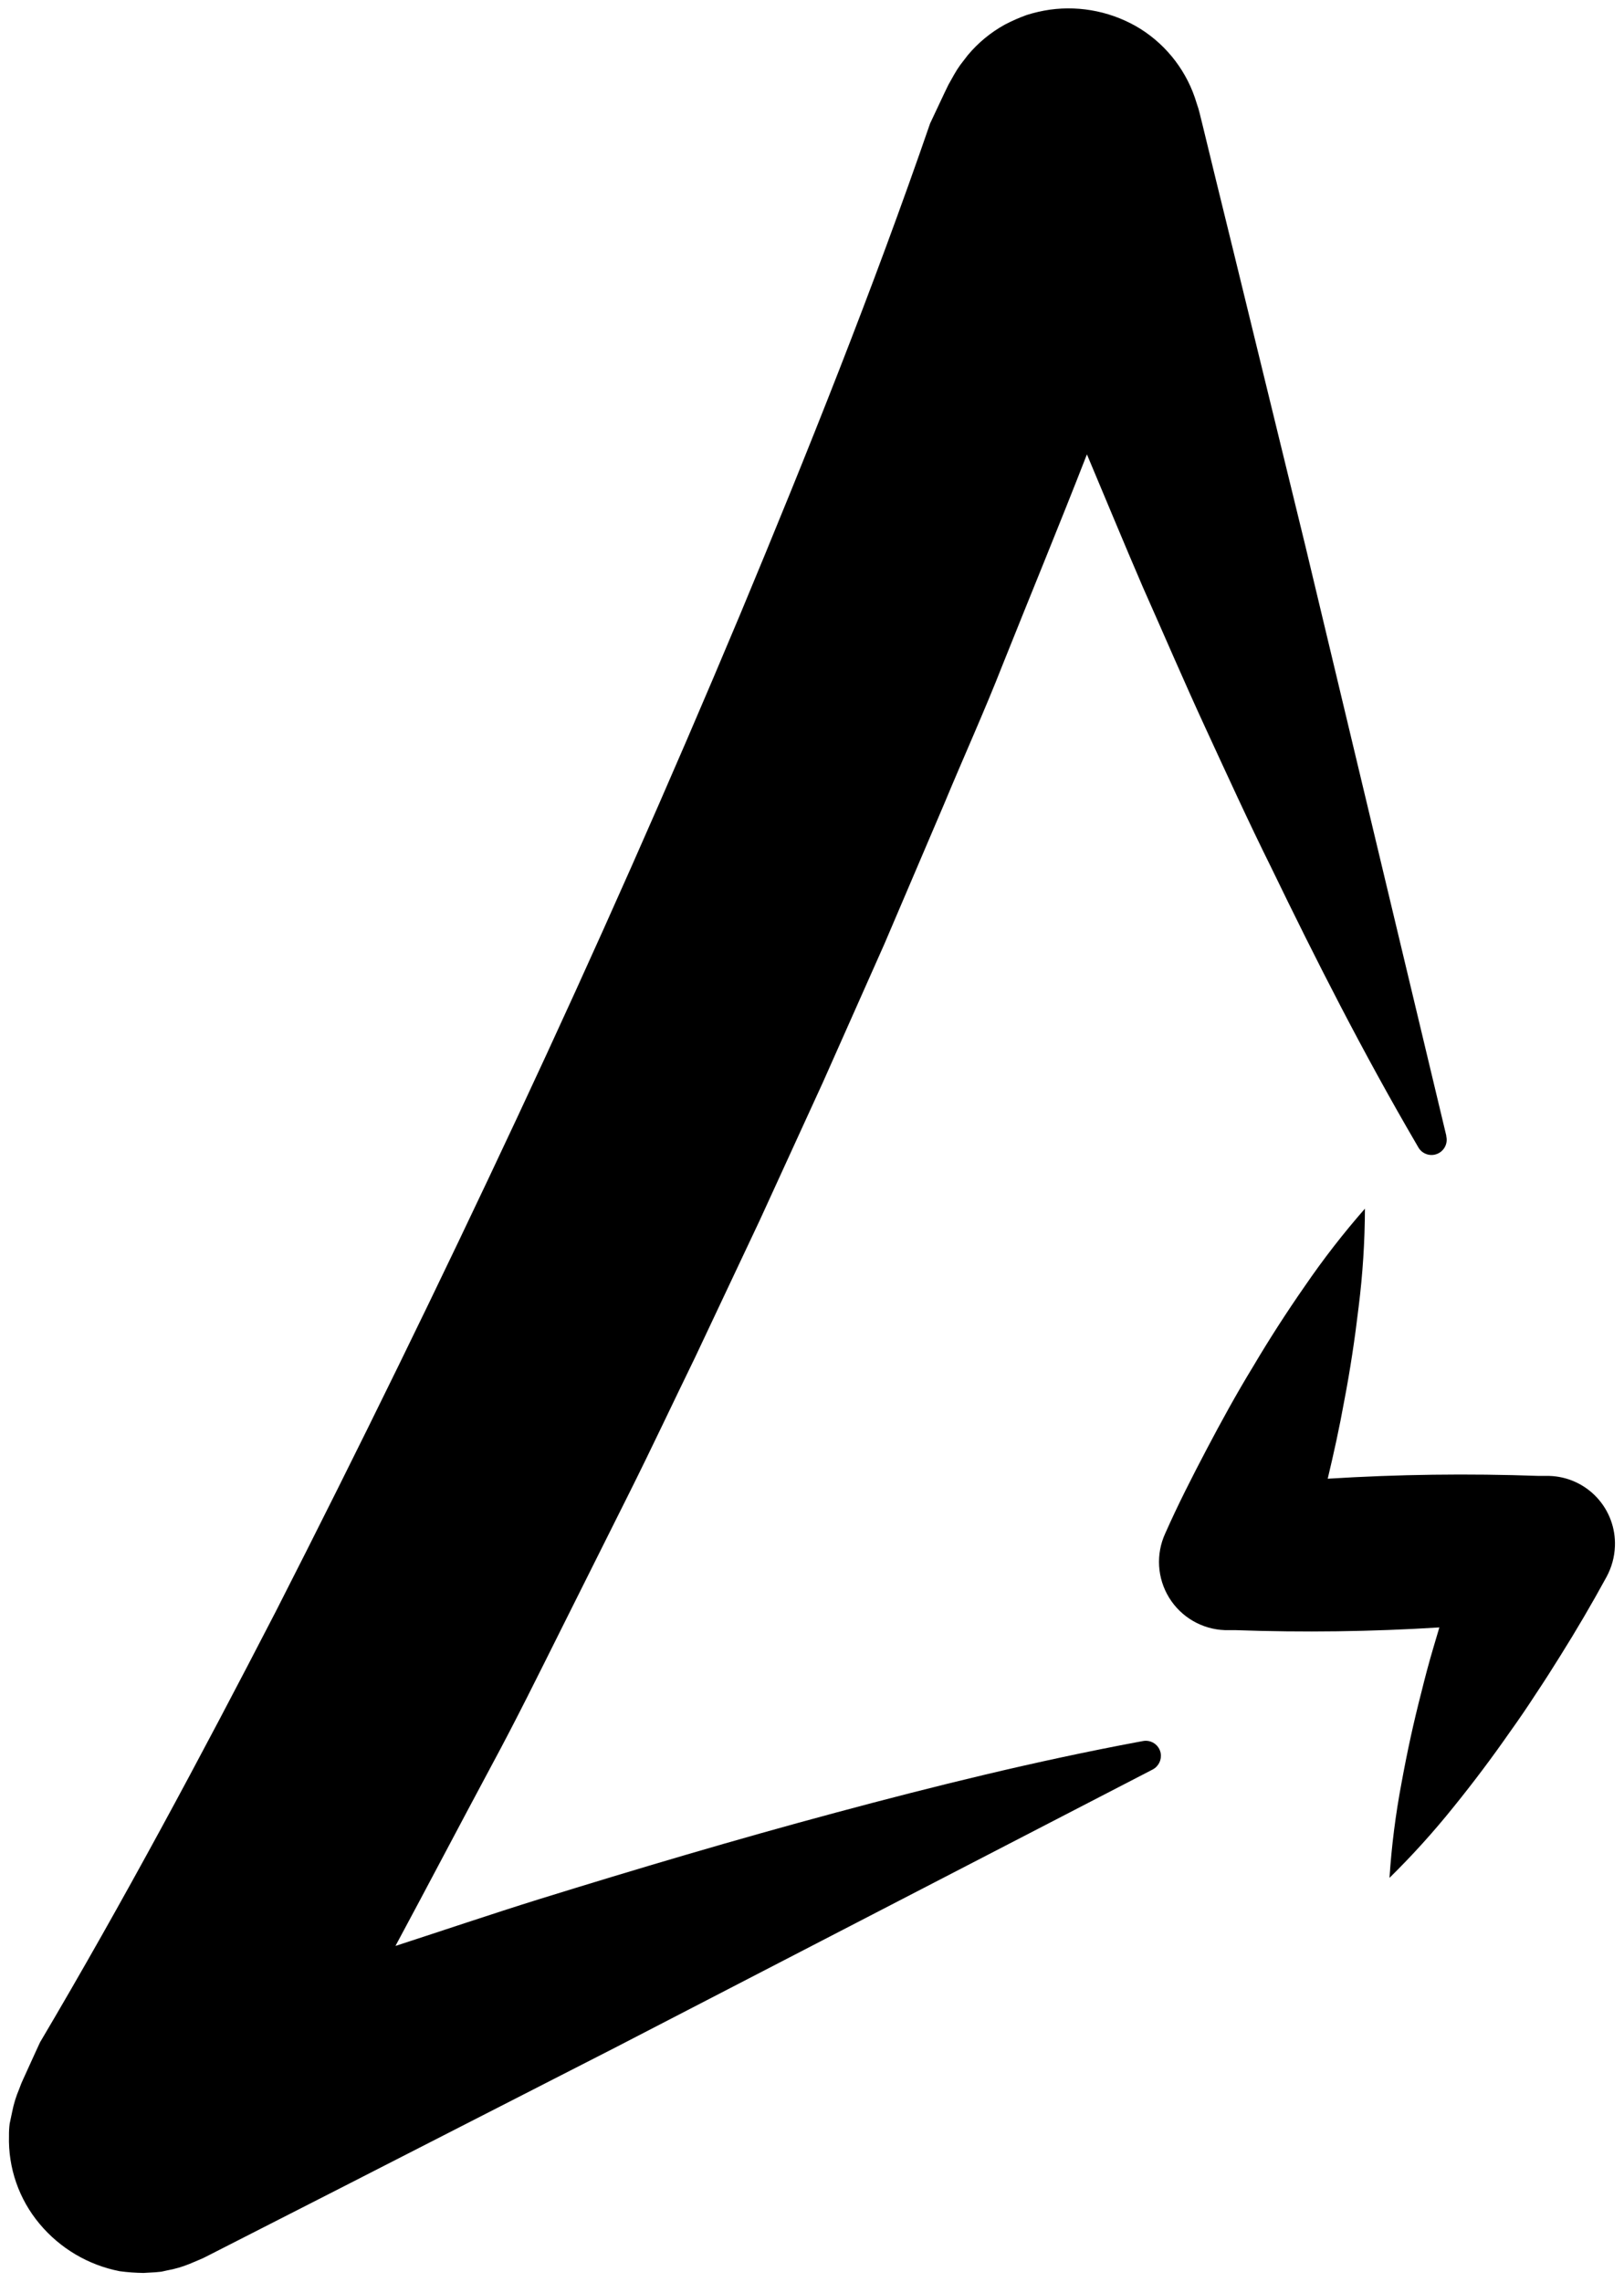 
<svg width="168px" height="236px" viewBox="0 0 168 236" version="1.1" xmlns="http://www.w3.org/2000/svg" xmlns:xlink="http://www.w3.org/1999/xlink">
    <g id="Page-1" stroke="none" stroke-width="1" fill="none" fill-rule="evenodd">
        <g id="AJS-2019-D1_F" transform="translate(0.924, 0.868)" fill="#000000" fill-rule="nonzero">
            <path d="M159.336,151.772 L158.256,151.772 C150.962,151.512 143.686,151.608 136.426,152.062 C137.056,149.412 137.646,146.742 138.126,144.062 C138.746,140.852 139.236,137.582 139.626,134.282 C140.048,130.915 140.265,127.525 140.276,124.132 C138.049,126.673 135.975,129.344 134.066,132.132 C132.166,134.858 130.379,137.635 128.706,140.462 C126.996,143.262 125.426,146.122 123.916,148.992 C122.406,151.862 120.916,154.782 119.616,157.722 C118.632,159.866 118.784,162.36 120.021,164.369 C121.259,166.378 123.418,167.636 125.776,167.722 L126.836,167.722 C133.896,167.975 140.942,167.882 147.976,167.442 C147.776,168.142 147.556,168.832 147.356,169.532 C146.906,171.052 146.496,172.592 146.116,174.142 C145.316,177.232 144.636,180.362 144.056,183.552 C143.445,186.787 143.031,190.056 142.816,193.342 C145.165,191.034 147.375,188.59 149.436,186.022 C151.476,183.502 153.406,180.935 155.226,178.322 C156.159,177.022 157.056,175.708 157.916,174.382 C158.796,173.062 159.656,171.722 160.486,170.382 C162.159,167.715 163.752,164.995 165.266,162.222 C165.795,161.249 166.093,160.168 166.136,159.062 C166.214,157.19 165.539,155.364 164.261,153.994 C162.983,152.624 161.209,151.823 159.336,151.772 Z" id="Path"></path>
            <path d="M148.696,116.602 L134.116,55.602 L126.676,25.132 L124.806,17.512 L123.416,11.802 C123.236,11.142 123.156,10.602 122.866,9.802 C121.929,6.628 119.871,3.903 117.076,2.132 C114.275,0.39 110.953,-0.317 107.686,0.132 C106.872,0.251 106.07,0.435 105.286,0.682 C104.507,0.963 103.749,1.297 103.016,1.682 C101.559,2.487 100.264,3.555 99.196,4.832 L98.426,5.832 C98.195,6.153 97.981,6.487 97.786,6.832 L97.186,7.902 L96.756,8.792 L95.296,11.892 C89.366,29.092 82.636,45.892 75.656,62.642 C68.322,80.148 60.632,97.498 52.586,114.692 C44.539,131.885 36.206,148.932 27.586,165.832 C19.836,180.832 11.856,195.752 3.216,210.352 L2.696,211.482 L1.886,213.262 L1.476,214.162 L1.276,214.612 L1.056,215.192 C0.735,215.944 0.494,216.729 0.336,217.532 L0.076,218.762 C0.022,219.176 5.68434189e-14,219.594 0.006,220.012 C-0.091,223.337 1.037,226.583 3.176,229.132 C5.292,231.664 8.216,233.391 11.456,234.022 C12.271,234.132 13.093,234.192 13.916,234.202 L15.146,234.132 L15.766,234.072 L16.356,233.942 C17.158,233.799 17.942,233.571 18.696,233.262 L19.806,232.792 C20.206,232.632 20.416,232.492 20.736,232.342 L34.736,225.202 L62.666,210.922 L118.326,182.132 C118.936,181.805 119.267,181.123 119.146,180.442 C118.984,179.592 118.166,179.033 117.316,179.192 L116.886,179.272 C106.186,181.272 95.786,183.842 85.476,186.612 C75.166,189.382 64.986,192.402 54.866,195.542 C49.866,197.102 44.946,198.772 39.986,200.382 C43.346,194.142 46.626,187.872 49.986,181.612 C52.476,177.002 54.786,172.312 57.136,167.612 L64.136,153.612 C66.476,148.932 68.696,144.202 70.986,139.502 L77.676,125.322 L84.206,111.062 L90.576,96.732 L96.736,82.302 C98.736,77.482 100.906,72.712 102.816,67.832 C105.706,60.592 108.686,53.392 111.516,46.122 C113.446,50.702 115.336,55.292 117.306,59.862 C119.466,64.712 121.546,69.582 123.776,74.412 C126.006,79.242 128.206,84.072 130.586,88.862 C135.236,98.472 140.096,108.022 145.586,117.422 L145.806,117.802 C146.199,118.477 147.029,118.76 147.753,118.466 C148.477,118.172 148.875,117.39 148.686,116.632 L148.696,116.602 Z" id="Path"></path>
        </g>
    </g>
</svg>